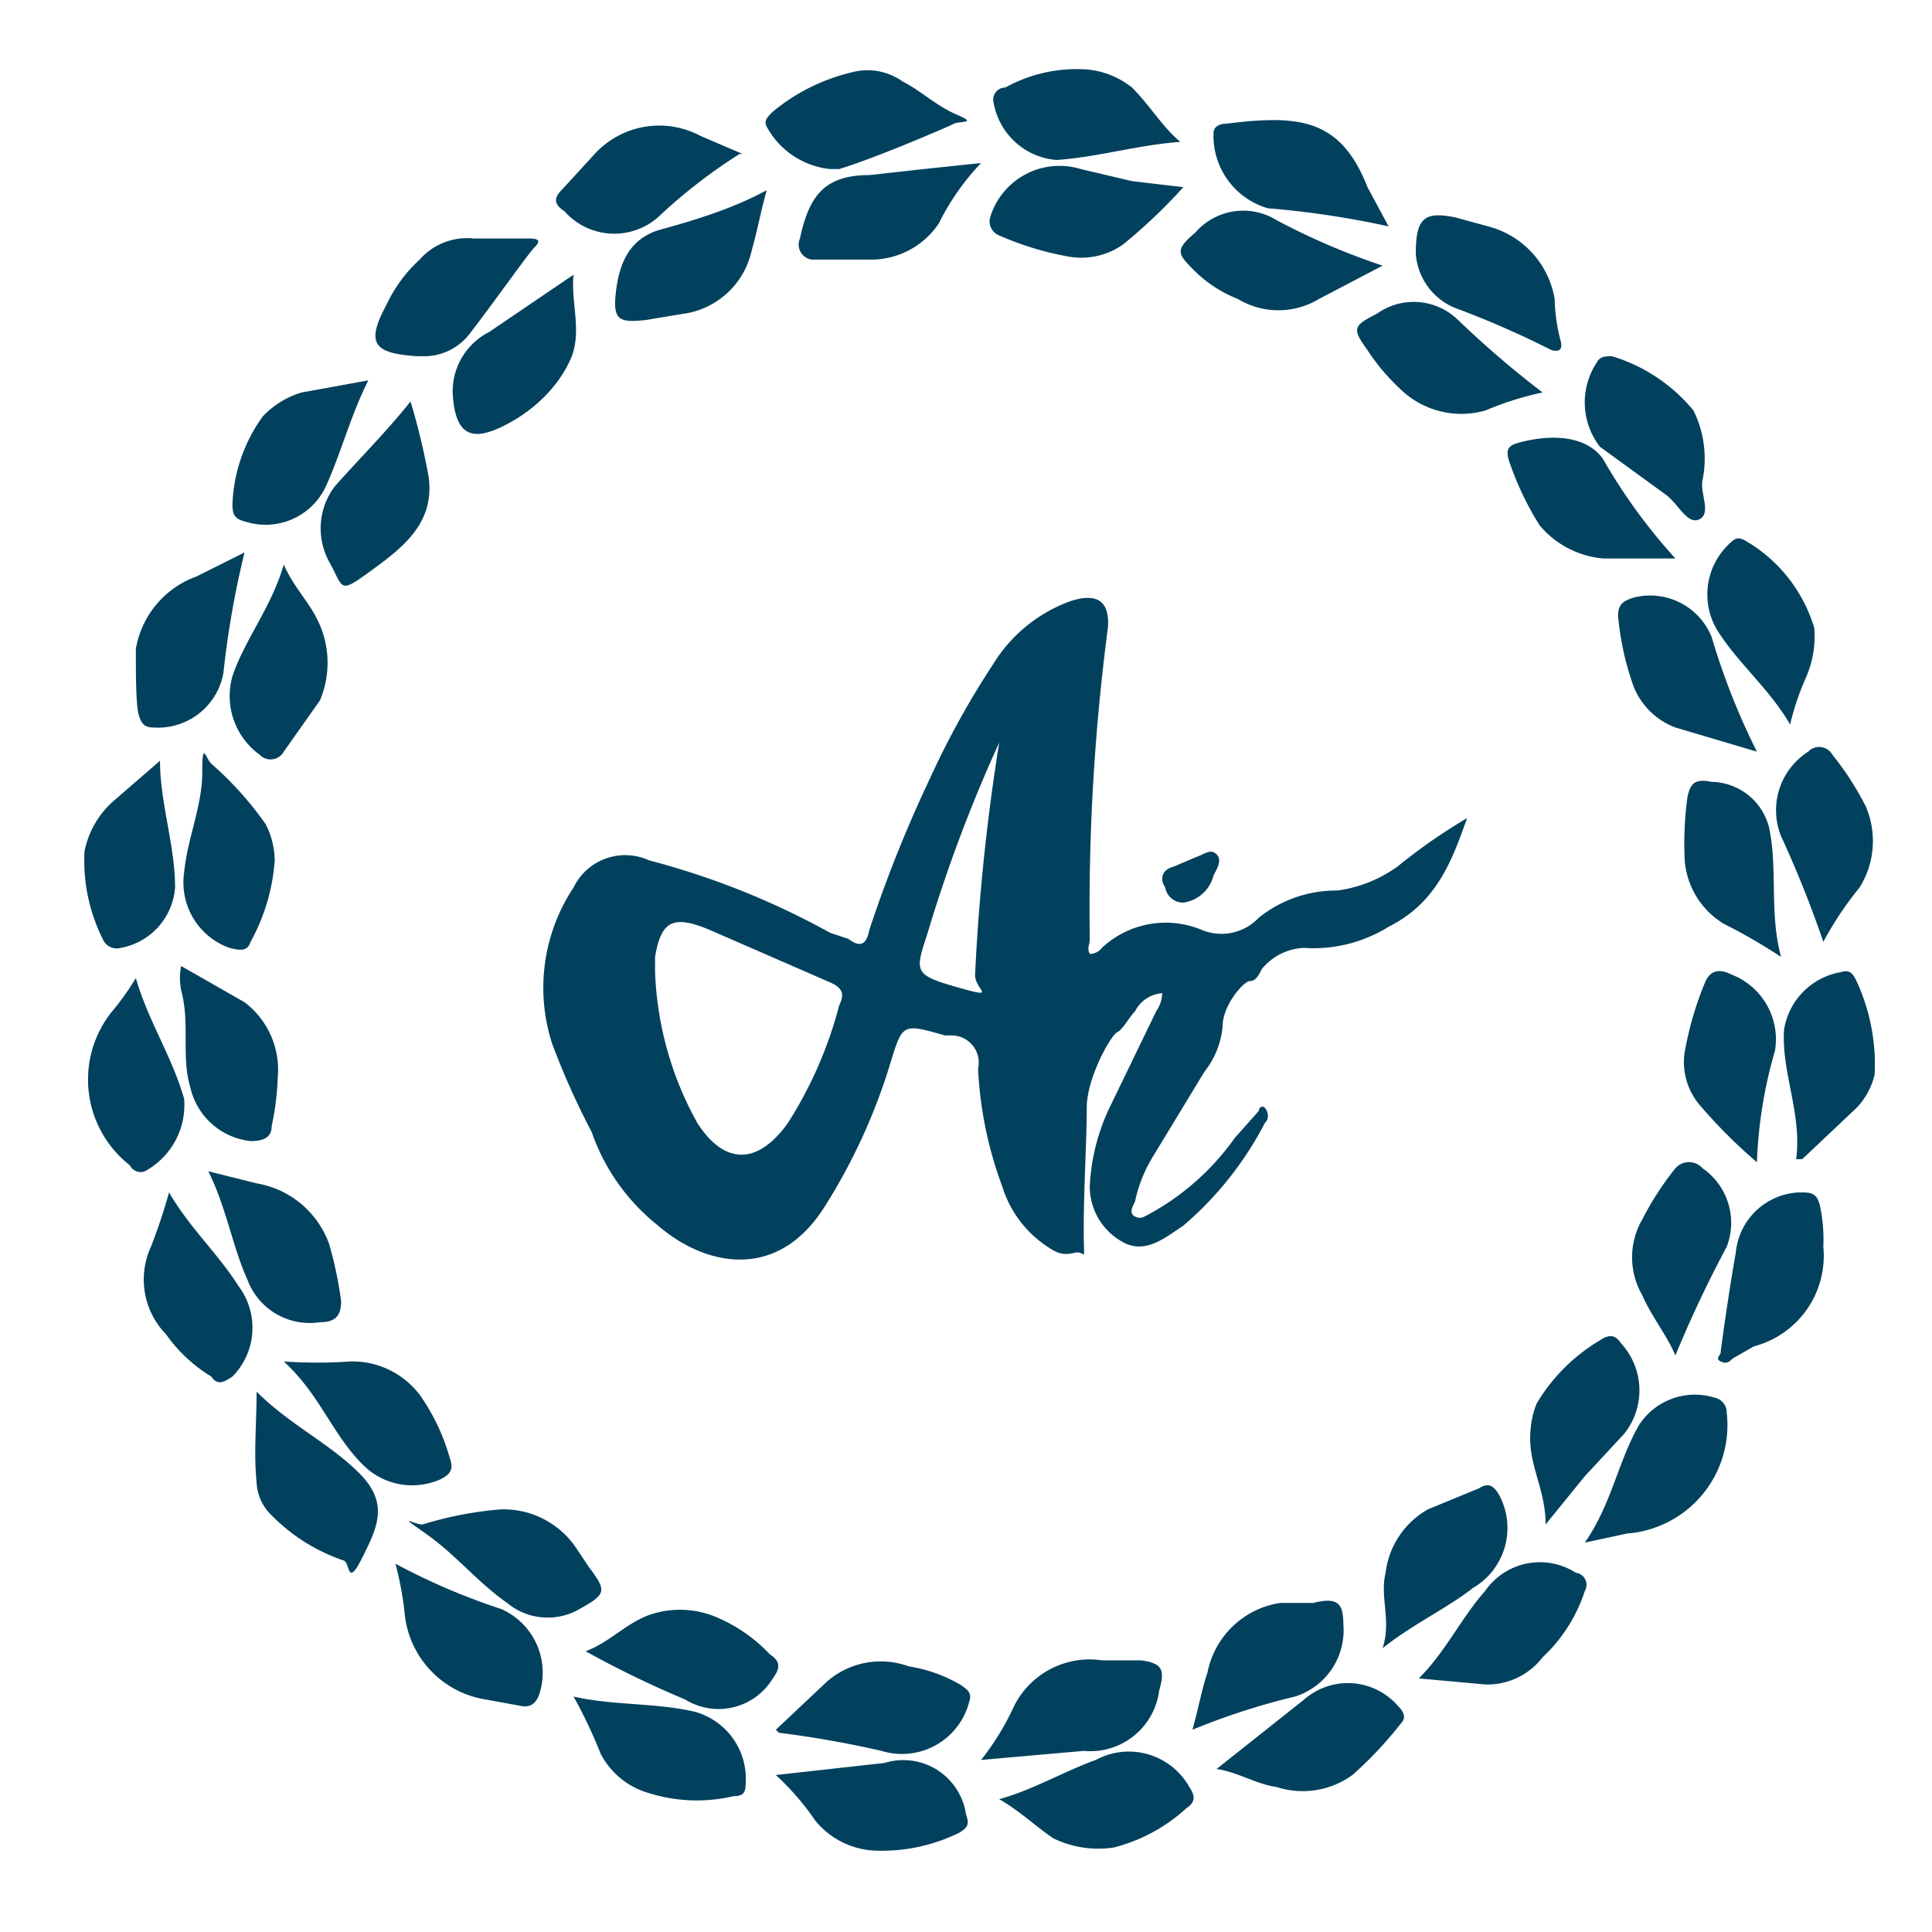 <svg id="Layer_1" data-name="Layer 1" xmlns="http://www.w3.org/2000/svg" width="64" height="64" viewBox="0 0 64 64"><path d="M19.4,54.7c.8-.3,1.3-.9,2.1-1.2a3.1,3.1,0,0,1,2.3.1,5.2,5.2,0,0,1,1.7,1.2c.3.2.4.4.1.8a2.1,2.1,0,0,1-2.9.7A33.6,33.6,0,0,1,19.4,54.7Z" fill="#02415e"/><path d="M6.9,38.8l1.6.4a3.1,3.1,0,0,1,2.4,2,12.9,12.9,0,0,1,.4,1.9c0,.5-.2.7-.7.7a2.2,2.2,0,0,1-2.4-1.4C7.7,41.3,7.5,40,6.9,38.8Z" fill="#02415e"/><path d="M39.2,6.2a18,18,0,0,1-2,1.9,2.4,2.4,0,0,1-1.8.4,10.1,10.1,0,0,1-2.3-.7.5.5,0,0,1-.3-.6,2.4,2.4,0,0,1,3-1.6l1.7.4Z" fill="#02415e"/><path d="M55.5,18.5H53.1A3.1,3.1,0,0,1,51,17.4a10,10,0,0,1-1-2.1c-.1-.3-.1-.5.2-.6s2.1-.6,2.9.5A18.5,18.5,0,0,0,55.5,18.5Z" fill="#02415e"/><path d="M51.1,13a10.6,10.6,0,0,0-1.9.6,2.9,2.9,0,0,1-2.8-.7,6.9,6.9,0,0,1-1.1-1.3c-.5-.7-.5-.8.3-1.2a2.1,2.1,0,0,1,2.7.2A32.2,32.2,0,0,0,51.1,13Z" fill="#02415e"/><path d="M58.2,38.5a17,17,0,0,1-1.9-1.9,2.2,2.2,0,0,1-.5-1.7,10.9,10.9,0,0,1,.7-2.4c.2-.4.5-.4.9-.2a2.3,2.3,0,0,1,1.4,2.5A15.1,15.1,0,0,0,58.2,38.5Z" fill="#02415e"/><path d="M58.2,24.9l-2.7-.8a2.4,2.4,0,0,1-1.4-1.4,9.5,9.5,0,0,1-.5-2.3c0-.4.2-.5.5-.6a2.2,2.2,0,0,1,2.6,1.3A23,23,0,0,0,58.2,24.9Z" fill="#02415e"/><path d="M25.7,58.8l3.6-.4A2.1,2.1,0,0,1,32,60.1c.1.3.1.4-.2.6a5.8,5.8,0,0,1-2.9.6,2.7,2.7,0,0,1-1.9-1A8.7,8.7,0,0,0,25.7,58.8Z" fill="#02415e"/><path d="M39.5,57.3c.2-.7.3-1.3.5-1.9a2.9,2.9,0,0,1,2.4-2.3h1.1c.8-.2,1,0,1,.7a2.3,2.3,0,0,1-1.6,2.4A23,23,0,0,0,39.5,57.3Z" fill="#02415e"/><path d="M13.1,51.8a21.7,21.7,0,0,0,3.5,1.5A2.3,2.3,0,0,1,17.9,56c-.1.4-.3.6-.7.5l-1.1-.2a3.2,3.2,0,0,1-2.7-2.9A11,11,0,0,0,13.1,51.8Z" fill="#02415e"/><path d="M51.2,50.5c0-1.2-.6-2-.5-3.1a2.9,2.9,0,0,1,.2-.9A6,6,0,0,1,53,44.4c.3-.2.5-.2.7.1a2.3,2.3,0,0,1,.1,3l-1.3,1.4Z" fill="#02415e"/><path d="M19,9.1c-.1.9.3,1.9-.1,2.8s-1.2,1.7-2.2,2.2-1.6.4-1.7-1A2.2,2.2,0,0,1,16.2,11Z" fill="#02415e"/><path d="M24.6,5.1h-.1a17.9,17.9,0,0,0-2.6,2,2.2,2.2,0,0,1-3.2-.1c-.3-.2-.4-.4-.1-.7l1.1-1.2a2.9,2.9,0,0,1,3.5-.6Z" fill="#02415e"/><path d="M25.4,6.3c-.2.7-.3,1.3-.5,2a2.7,2.7,0,0,1-2.3,2.1l-1.2.2c-.9.1-1.1,0-1-.9s.4-1.8,1.5-2.1S24.3,6.9,25.4,6.3Z" fill="#02415e"/><path d="M19,56.2c1.3.3,2.7.2,4,.5a2.3,2.3,0,0,1,1.7,2.4c0,.3-.1.4-.4.4a5.3,5.3,0,0,1-2.8-.1,2.6,2.6,0,0,1-1.6-1.3A16.3,16.3,0,0,0,19,56.2Z" fill="#02415e"/><path d="M27.5,5.6a2.7,2.7,0,0,1-2.1-1.4c-.1-.2,0-.3.2-.5a6.4,6.4,0,0,1,2.6-1.3,2,2,0,0,1,1.7.3c.6.3,1.1.8,1.8,1.1s.1.2-.1.3-2.5,1.1-3.8,1.5Z" fill="#02415e"/><path d="M8.1,18.3a30.6,30.6,0,0,0-.7,4,2.2,2.2,0,0,1-2.3,1.8c-.3,0-.4-.1-.5-.4s-.1-1.4-.1-2.2a3.1,3.1,0,0,1,2-2.4Z" fill="#02415e"/><path d="M60.4,31.2A36.5,36.5,0,0,0,59,27.7a2.3,2.3,0,0,1,.9-2.8.5.5,0,0,1,.8.1,9.9,9.9,0,0,1,1.1,1.7,2.9,2.9,0,0,1-.2,2.7A11.3,11.3,0,0,0,60.4,31.2Z" fill="#02415e"/><path d="M46,7.5a29.8,29.8,0,0,0-4-.6,2.5,2.5,0,0,1-1.8-2.5c0-.2.2-.3.4-.3,2.4-.3,3.8-.2,4.7,2.1Z" fill="#02415e"/><path d="M25.7,57.3l1.7-1.6a2.7,2.7,0,0,1,2.7-.5,4.9,4.9,0,0,1,1.7.6c.3.2.4.3.3.6A2.3,2.3,0,0,1,29.2,58a34.3,34.3,0,0,0-3.4-.6Z" fill="#02415e"/><path d="M12.2,12.6c-.6,1.2-.9,2.4-1.4,3.5a2.2,2.2,0,0,1-2.6,1.2c-.4-.1-.5-.2-.5-.6a5.3,5.3,0,0,1,1-2.9A2.9,2.9,0,0,1,10,13Z" fill="#02415e"/><path d="M5.3,25.2c0,1.4.5,2.8.5,4.2a2.2,2.2,0,0,1-1.8,2,.5.5,0,0,1-.6-.3,5.8,5.8,0,0,1-.6-2.9,3,3,0,0,1,1-1.7Z" fill="#02415e"/><path d="M46.9,8.4c0-1.2.3-1.4,1.3-1.2l1.1.3a3,3,0,0,1,2.2,2.4,5.9,5.9,0,0,0,.2,1.4q.1.4-.3.3a30.9,30.9,0,0,0-3.2-1.4A2.1,2.1,0,0,1,46.9,8.4Z" fill="#02415e"/><path d="M5.6,39.5c.7,1.2,1.6,2,2.3,3.1a2.3,2.3,0,0,1-.2,3c-.3.2-.5.3-.7,0a5,5,0,0,1-1.5-1.4A2.6,2.6,0,0,1,5,41.3,18.9,18.9,0,0,0,5.6,39.5Z" fill="#02415e"/><path d="M60.4,41.3a3.1,3.1,0,0,1-2.3,3.3l-.7.4c-.1.1-.2.2-.4.1s0-.2,0-.3.3-2.2.5-3.3a2.2,2.2,0,0,1,2.1-2c.4,0,.6,0,.7.5A5.3,5.3,0,0,1,60.4,41.3Z" fill="#02415e"/><path d="M9.4,18.7c.3.7.8,1.2,1.1,1.8a3.2,3.2,0,0,1,.1,2.7L9.4,24.9a.5.5,0,0,1-.8.1,2.4,2.4,0,0,1-.9-2.6C8.1,21.2,9,20.1,9.4,18.7Z" fill="#02415e"/><path d="M45.8,8.8,43.7,9.9a2.6,2.6,0,0,1-2.7,0A4.2,4.2,0,0,1,39.6,9c-.6-.6-.7-.7,0-1.3a2.1,2.1,0,0,1,2.7-.4A23,23,0,0,0,45.8,8.8Z" fill="#02415e"/><path d="M33.1,59.6c1.1-.3,2.1-.9,3.2-1.3a2.3,2.3,0,0,1,3.1.9c.2.3.2.5-.1.7a5.6,5.6,0,0,1-2.4,1.3,3.4,3.4,0,0,1-2-.3C34.3,60.5,33.8,60,33.1,59.6Z" fill="#02415e"/><path d="M6,32l2.1,1.2a2.8,2.8,0,0,1,1.1,2.5A8.8,8.8,0,0,1,9,37.3c0,.4-.3.5-.7.5a2.3,2.3,0,0,1-2-1.8c-.3-1,0-2.1-.3-3.2A2.1,2.1,0,0,1,6,32Z" fill="#02415e"/><path d="M13.6,13.3a22.7,22.7,0,0,1,.6,2.5c.2,1.5-.8,2.3-1.9,3.1s-.9.6-1.4-.3a2.3,2.3,0,0,1,.2-2.5C11.9,15.2,12.8,14.3,13.6,13.3Z" fill="#02415e"/><path d="M47,55.6c.9-.9,1.4-2,2.2-2.9a2.2,2.2,0,0,1,3-.6.4.4,0,0,1,.3.6,5.2,5.2,0,0,1-1.4,2.2,2.3,2.3,0,0,1-1.9.9Z" fill="#02415e"/><path d="M59.5,38.4c.2-1.5-.5-2.9-.4-4.3A2.3,2.3,0,0,1,61,32.2c.3-.1.4.1.5.3a6.6,6.6,0,0,1,.6,3.1,2.4,2.4,0,0,1-.6,1.1l-1.8,1.7Z" fill="#02415e"/><path d="M4.5,32.4c.4,1.4,1.2,2.6,1.6,4a2.5,2.5,0,0,1-1.3,2.4.4.4,0,0,1-.5-.2,3.6,3.6,0,0,1-.5-5.2A8.6,8.6,0,0,0,4.5,32.4Z" fill="#02415e"/><path d="M39.1,4.7c-1.4.1-2.7.5-4.1.6a2.3,2.3,0,0,1-2.1-2,.4.4,0,0,1,.4-.4A4.9,4.9,0,0,1,36,2.3a2.8,2.8,0,0,1,1.5.6C38.1,3.5,38.5,4.2,39.1,4.7Z" fill="#02415e"/><path d="M45.8,54.6c.3-.9-.1-1.7.1-2.5A2.8,2.8,0,0,1,47.3,50l1.7-.7c.3-.2.5-.1.7.3a2.3,2.3,0,0,1-.9,3C47.9,53.3,46.8,53.8,45.8,54.6Z" fill="#02415e"/><path d="M59,31.7a18.6,18.6,0,0,0-1.9-1.1,2.7,2.7,0,0,1-1.3-2.3,11.5,11.5,0,0,1,.1-1.9c.1-.5.3-.6.8-.5a2,2,0,0,1,1.9,1.5C58.9,28.8,58.6,30.2,59,31.7Z" fill="#02415e"/><path d="M40.3,58.6l2.9-2.3a2.2,2.2,0,0,1,3.1.2c.2.2.3.4.1.6a12.9,12.9,0,0,1-1.6,1.7,2.8,2.8,0,0,1-2.5.4C41.6,59.1,41,58.7,40.3,58.6Z" fill="#02415e"/><path d="M55.5,44.9c-.3-.7-.8-1.3-1.1-2a2.5,2.5,0,0,1,0-2.5,9.9,9.9,0,0,1,1.1-1.7.6.6,0,0,1,.9,0,2.2,2.2,0,0,1,.8,2.6A39.7,39.7,0,0,0,55.5,44.9Z" fill="#02415e"/><path d="M8.5,46.1c1.1,1.1,2.4,1.7,3.4,2.7s.6,1.8.1,2.8-.4.2-.6.1A6.1,6.1,0,0,1,9,50.2a1.6,1.6,0,0,1-.5-1.1C8.4,48.1,8.5,47.2,8.5,46.1Z" fill="#02415e"/><path d="M16.6,50a2.9,2.9,0,0,1,2.5,1.3l.4.6c.6.8.6.9-.3,1.4a2.1,2.1,0,0,1-2.4-.2c-1-.7-1.7-1.6-2.7-2.3s-.4-.3-.1-.3A11.9,11.9,0,0,1,16.6,50Z" fill="#02415e"/><path d="M14,11.8h-.2c-1.4-.1-1.7-.4-1-1.7a4.8,4.8,0,0,1,1.1-1.5,2.1,2.1,0,0,1,1.8-.7h1.8c.4,0,.4.1.2.3s-1.4,1.9-2.1,2.8A1.9,1.9,0,0,1,14,11.8Z" fill="#02415e"/><path d="M52.5,51.1c.9-1.3,1.1-2.7,1.8-3.9a2.2,2.2,0,0,1,2.5-.9.5.5,0,0,1,.4.5,3.6,3.6,0,0,1-3.3,4Z" fill="#02415e"/><path d="M32.5,5.4a8.1,8.1,0,0,0-1.4,2,2.7,2.7,0,0,1-2.3,1.2H26.9a.5.5,0,0,1-.4-.7c.3-1.4.8-2.1,2.3-2.1l1.8-.2Z" fill="#02415e"/><path d="M32.5,58.3a8.7,8.7,0,0,0,1.1-1.8A2.8,2.8,0,0,1,36.5,55h1.3c.7.1.8.3.6,1A2.3,2.3,0,0,1,35.9,58Z" fill="#02415e"/><path d="M56.4,15.9c-.1.4.3,1.1-.1,1.3s-.7-.5-1.1-.8L53,14.8a2.4,2.4,0,0,1-.1-2.8c.1-.2.3-.2.5-.2a5.6,5.6,0,0,1,2.7,1.8A3.6,3.6,0,0,1,56.4,15.9Z" fill="#02415e"/><path d="M9.1,28.5a6.5,6.5,0,0,1-.8,2.7c-.1.3-.3.3-.7.2a2.3,2.3,0,0,1-1.5-2.5c.1-1.1.6-2.2.6-3.3s.1-.5.3-.3a11.2,11.2,0,0,1,1.8,2A2.7,2.7,0,0,1,9.1,28.5Z" fill="#02415e"/><path d="M59.3,24c-.7-1.2-1.7-2-2.4-3.1a2.3,2.3,0,0,1,.4-2.9c.2-.2.3-.2.5-.1a5,5,0,0,1,2.3,2.9,3.4,3.4,0,0,1-.3,1.7A8.8,8.8,0,0,0,59.3,24Z" fill="#02415e"/><path d="M9.4,45.1a16,16,0,0,0,2.2,0,2.8,2.8,0,0,1,2.3,1.1,6.8,6.8,0,0,1,1,2.1c.1.3.1.5-.3.7a2.3,2.3,0,0,1-2.6-.5C11,47.5,10.6,46.2,9.4,45.1Z" fill="#02415e"/><path d="M36.1,31.6a.5.5,0,0,0,.4-.2,3.1,3.1,0,0,1,3.3-.6,1.7,1.7,0,0,0,1.9-.4,4.1,4.1,0,0,1,2.6-.9,4.4,4.4,0,0,0,2-.8,18.8,18.8,0,0,1,2.3-1.6c-.5,1.4-1,2.8-2.6,3.6a4.7,4.7,0,0,1-2.8.7,1.9,1.9,0,0,0-1.4.7c-.1.2-.2.4-.4.4s-.9.8-.9,1.5a2.8,2.8,0,0,1-.6,1.5l-1.7,2.8a4.7,4.7,0,0,0-.6,1.5c-.1.2-.2.4,0,.5s.3,0,.5-.1a8.4,8.4,0,0,0,2.8-2.5l.8-.9c0-.1.1-.2.2-.1a.4.4,0,0,1,.1.3.3.3,0,0,1-.1.2,11.3,11.3,0,0,1-2.7,3.4c-.6.4-1.2.9-1.9.6a2.1,2.1,0,0,1-1.2-1.9,6.8,6.8,0,0,1,.7-2.7l1.5-3.1a1.1,1.1,0,0,0,.2-.6,1.1,1.1,0,0,0-.9.6c-.2.2-.4.6-.6.7s-1,1.5-1,2.5-.1,2.7-.1,4,.1.7-.3.8-.6,0-.9-.2a3.7,3.7,0,0,1-1.5-2,12.9,12.9,0,0,1-.8-3.9.9.9,0,0,0-.9-1.1h-.2c-1.4-.4-1.4-.4-1.8.9A19.4,19.4,0,0,1,27.3,40c-1.6,2.5-4,1.9-5.5.6a6.8,6.8,0,0,1-2.2-3.1,25.5,25.5,0,0,1-1.3-2.9,6,6,0,0,1,.7-5.2,1.9,1.9,0,0,1,2.5-.9,25.9,25.9,0,0,1,6,2.4l.6.2c.4.3.6.2.7-.3a43.4,43.4,0,0,1,2-5A28.2,28.2,0,0,1,32.9,22a5,5,0,0,1,2.6-2.1q1.3-.4,1.2.9a71.2,71.2,0,0,0-.6,10.3C36.1,31.3,36,31.4,36.1,31.6Zm-14.4.6a11.1,11.1,0,0,0,1.4,5c.9,1.4,2,1.4,3,0a13.6,13.6,0,0,0,1.7-3.9c.2-.4.1-.6-.4-.8l-3.9-1.7c-1.2-.5-1.6-.3-1.8.9Zm11.4-7.6A49.3,49.3,0,0,0,30.7,31c-.4,1.2-.4,1.3,1,1.7s.6.1.6-.4A69.4,69.4,0,0,1,33.1,24.6Z" fill="#02415e"/><path d="M39.2,29.9a.6.6,0,0,1-.6-.5c-.2-.3-.1-.6.3-.7l.7-.3c.3-.1.5-.3.7-.1s0,.5-.1.7A1.2,1.2,0,0,1,39.2,29.9Z" fill="#02415e"/></svg>